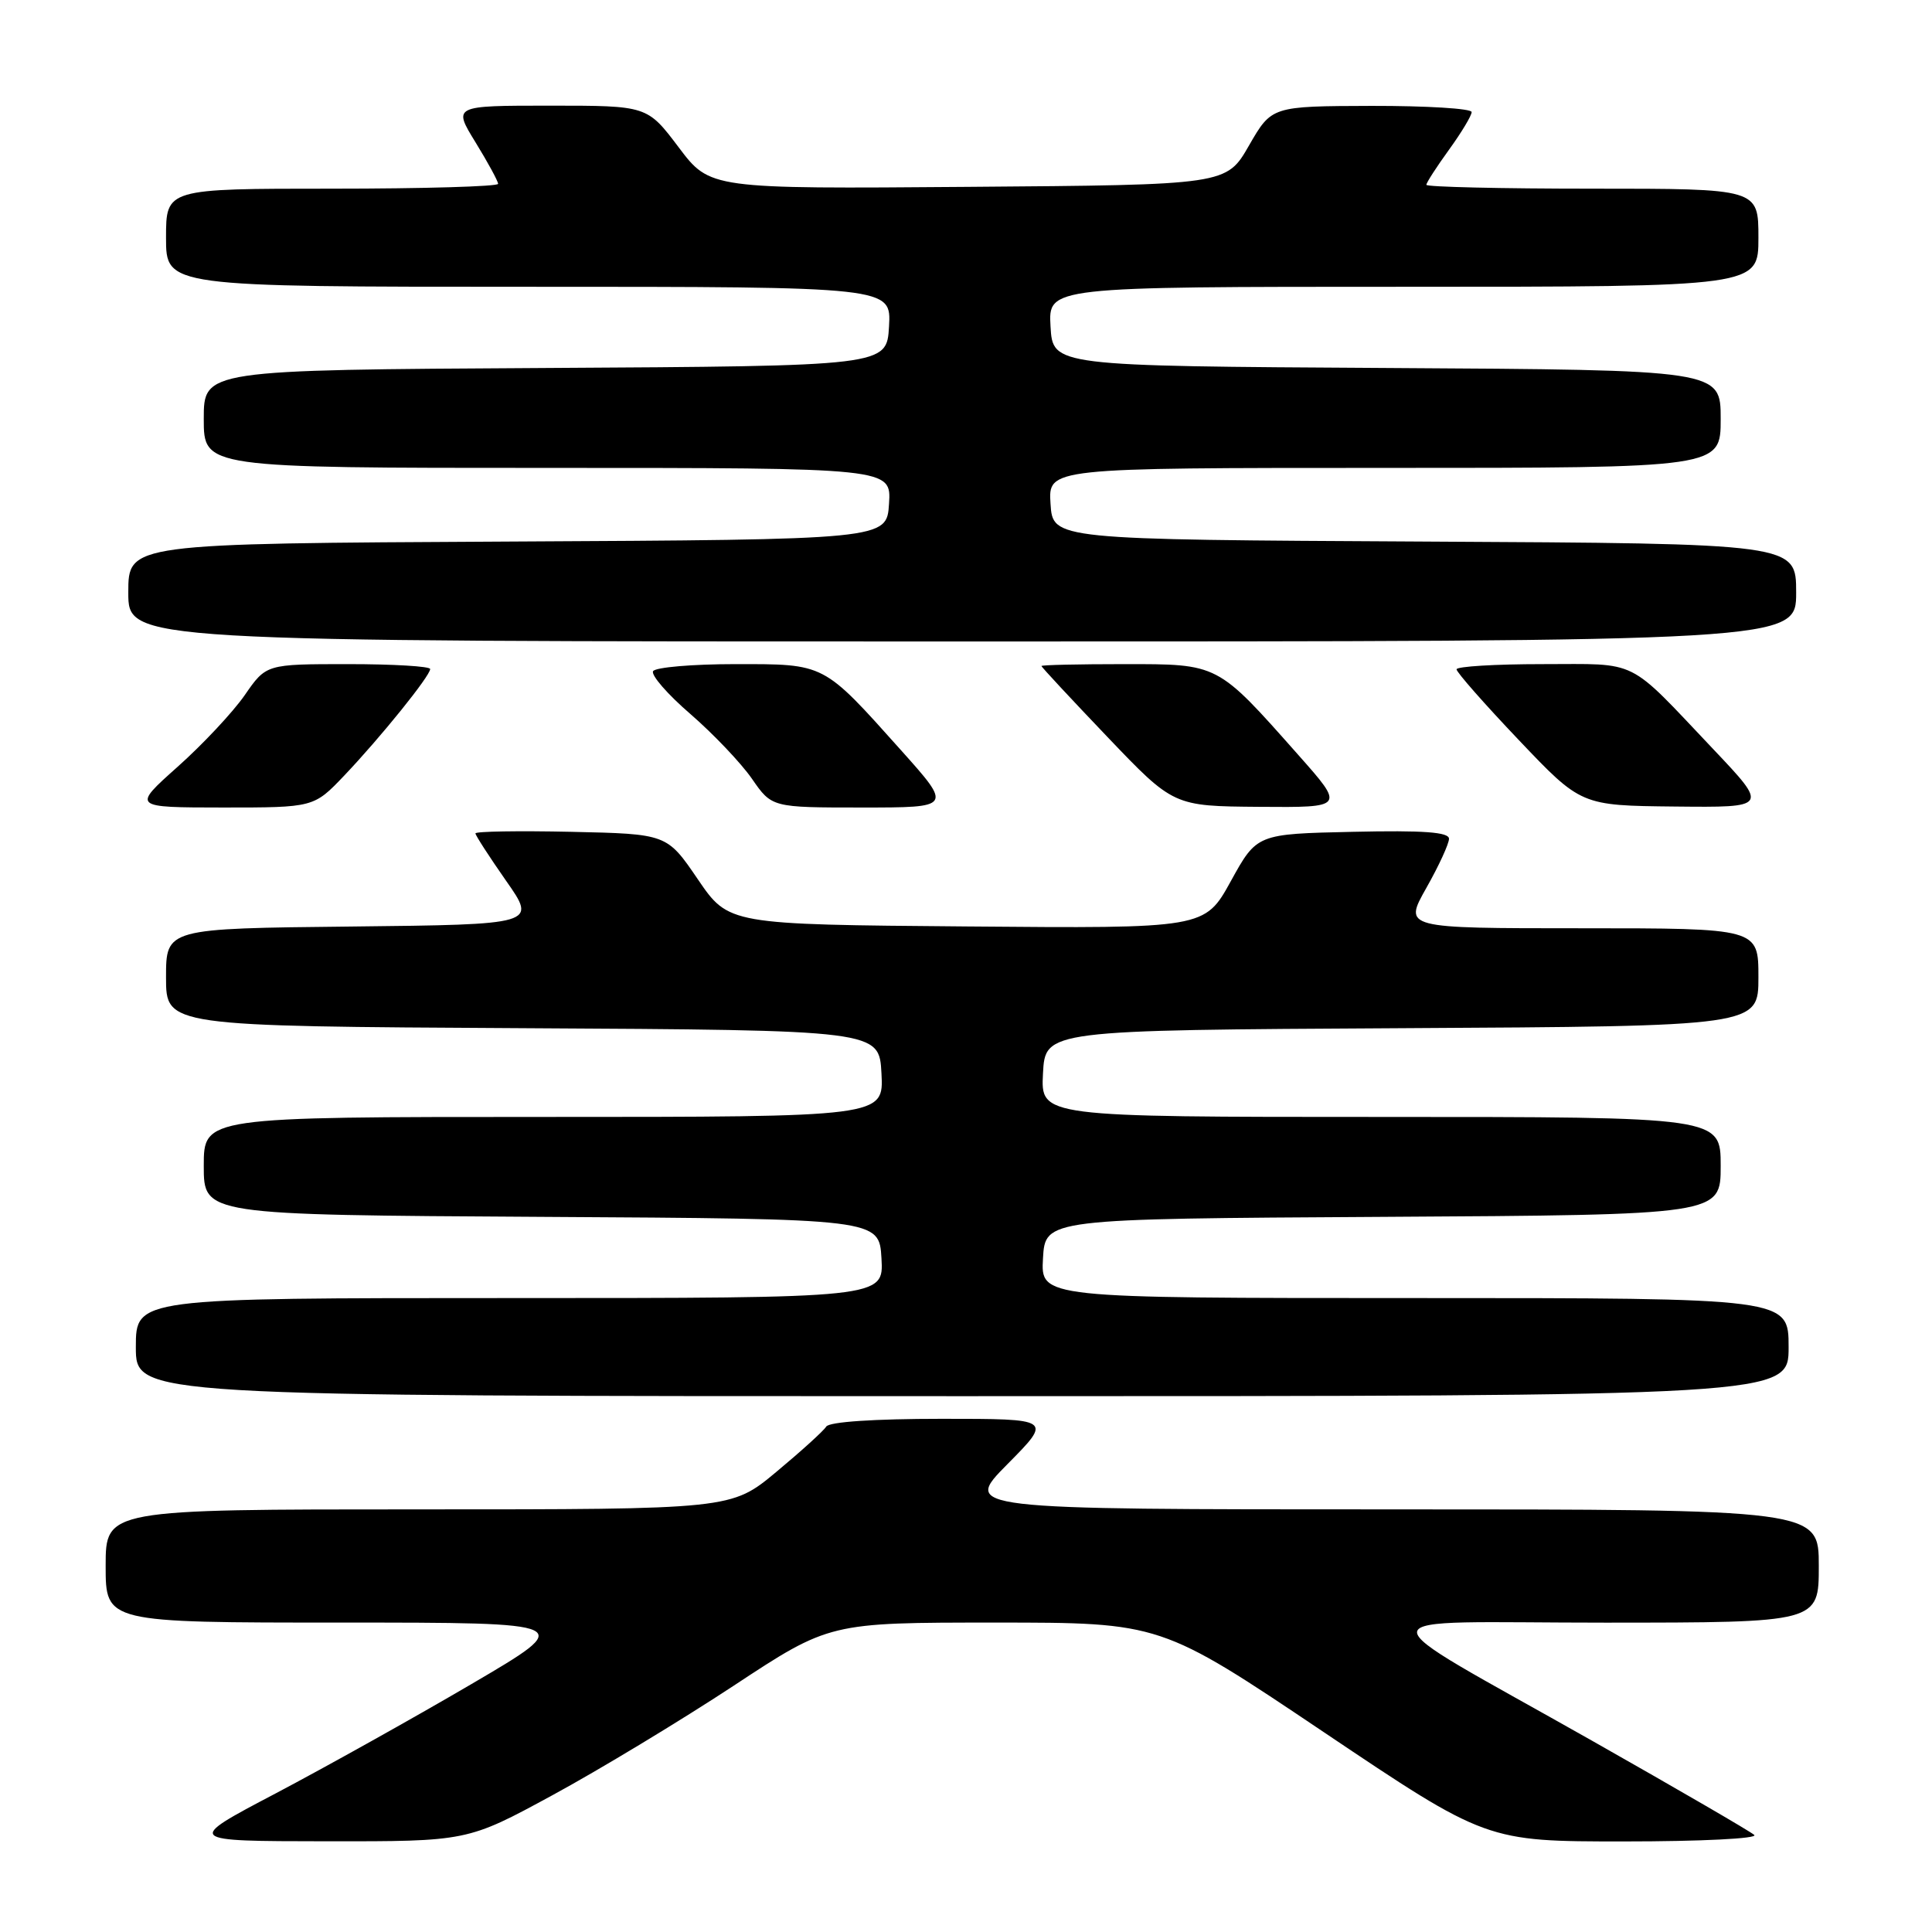 <?xml version="1.0" encoding="UTF-8" standalone="no"?>
<!DOCTYPE svg PUBLIC "-//W3C//DTD SVG 1.1//EN" "http://www.w3.org/Graphics/SVG/1.1/DTD/svg11.dtd" >
<svg xmlns="http://www.w3.org/2000/svg" xmlns:xlink="http://www.w3.org/1999/xlink" version="1.1" viewBox="0 0 256 256">
 <g >
 <path fill="currentColor"
d=" M 73.21 237.87 C 79.42 234.50 90.22 227.97 97.21 223.37 C 109.91 215.00 109.91 215.00 131.85 215.00 C 153.80 215.00 153.80 215.00 175.38 229.50 C 196.96 244.00 196.96 244.00 215.18 244.00 C 225.36 244.00 232.98 243.62 232.45 243.14 C 231.93 242.67 222.28 237.07 211.00 230.68 C 179.84 213.04 179.62 215.01 212.75 215.01 C 241.00 215.00 241.00 215.00 241.00 207.50 C 241.00 200.00 241.00 200.00 184.28 200.00 C 127.56 200.00 127.56 200.00 133.50 194.00 C 139.44 188.00 139.44 188.00 124.78 188.00 C 115.84 188.00 109.87 188.40 109.48 189.03 C 109.14 189.59 106.16 192.29 102.87 195.03 C 96.90 200.00 96.90 200.00 55.45 200.00 C 14.00 200.00 14.00 200.00 14.00 207.50 C 14.00 215.00 14.00 215.00 45.18 215.00 C 76.37 215.00 76.37 215.00 62.43 223.17 C 54.77 227.66 43.10 234.17 36.50 237.65 C 24.50 243.96 24.50 243.96 43.21 243.98 C 61.93 244.00 61.93 244.00 73.21 237.87 Z  M 237.00 178.50 C 237.00 172.00 237.00 172.00 187.45 172.00 C 137.90 172.00 137.90 172.00 138.20 166.75 C 138.50 161.50 138.50 161.50 183.25 161.24 C 228.00 160.98 228.00 160.98 228.00 154.49 C 228.00 148.00 228.00 148.00 182.95 148.00 C 137.90 148.00 137.90 148.00 138.20 142.25 C 138.50 136.50 138.50 136.50 185.75 136.24 C 233.00 135.98 233.00 135.98 233.00 129.49 C 233.00 123.00 233.00 123.00 209.49 123.00 C 185.98 123.00 185.98 123.00 188.99 117.67 C 190.65 114.74 192.00 111.80 192.00 111.14 C 192.00 110.26 188.65 110.01 179.27 110.22 C 166.54 110.50 166.54 110.50 163.09 116.76 C 159.63 123.03 159.63 123.03 128.09 122.76 C 96.55 122.50 96.55 122.50 92.46 116.50 C 88.37 110.50 88.37 110.50 75.69 110.22 C 68.71 110.07 63.00 110.16 63.00 110.43 C 63.00 110.69 64.83 113.52 67.06 116.71 C 71.12 122.50 71.12 122.50 46.56 122.77 C 22.00 123.03 22.00 123.03 22.00 129.51 C 22.00 135.98 22.00 135.98 69.25 136.24 C 116.50 136.50 116.50 136.50 116.80 142.25 C 117.10 148.00 117.10 148.00 72.05 148.00 C 27.00 148.00 27.00 148.00 27.00 154.49 C 27.00 160.98 27.00 160.98 71.75 161.24 C 116.50 161.50 116.50 161.50 116.80 166.75 C 117.10 172.00 117.10 172.00 67.55 172.00 C 18.00 172.00 18.00 172.00 18.00 178.50 C 18.00 185.00 18.00 185.00 127.50 185.00 C 237.00 185.00 237.00 185.00 237.00 178.50 Z  M 45.63 102.75 C 50.44 97.69 57.00 89.56 57.00 88.65 C 57.00 88.29 52.11 88.00 46.14 88.00 C 35.27 88.00 35.27 88.00 32.43 92.11 C 30.86 94.37 26.86 98.64 23.54 101.60 C 17.50 106.99 17.50 106.99 29.54 107.00 C 41.58 107.00 41.58 107.00 45.63 102.75 Z  M 119.40 99.42 C 108.99 87.79 109.39 88.00 97.42 88.00 C 91.76 88.00 86.86 88.42 86.54 88.93 C 86.23 89.44 88.45 92.00 91.48 94.61 C 94.50 97.23 98.17 101.08 99.63 103.18 C 102.27 107.00 102.27 107.00 114.23 107.00 C 126.18 107.00 126.18 107.00 119.40 99.42 Z  M 172.01 100.01 C 161.22 87.84 161.53 88.00 148.92 88.00 C 142.92 88.00 138.00 88.11 138.00 88.25 C 138.00 88.39 141.94 92.62 146.75 97.66 C 155.50 106.82 155.50 106.82 166.85 106.91 C 178.21 107.00 178.21 107.00 172.01 100.01 Z  M 227.00 99.25 C 215.46 87.08 217.32 88.00 204.39 88.00 C 198.13 88.00 193.00 88.31 193.00 88.69 C 193.00 89.07 196.71 93.29 201.25 98.06 C 209.50 106.74 209.50 106.74 221.92 106.87 C 234.34 107.00 234.34 107.00 227.00 99.25 Z  M 238.00 78.51 C 238.00 72.02 238.00 72.02 188.75 71.76 C 139.50 71.50 139.50 71.50 139.20 66.75 C 138.89 62.00 138.89 62.00 183.45 62.00 C 228.00 62.00 228.00 62.00 228.00 55.51 C 228.00 49.02 228.00 49.02 183.75 48.76 C 139.50 48.50 139.50 48.50 139.20 43.25 C 138.90 38.00 138.90 38.00 185.95 38.00 C 233.00 38.00 233.00 38.00 233.00 31.50 C 233.00 25.00 233.00 25.00 211.00 25.00 C 198.90 25.00 189.00 24.77 189.00 24.49 C 189.00 24.21 190.35 22.12 192.00 19.84 C 193.65 17.56 195.00 15.32 195.00 14.85 C 195.00 14.38 189.04 14.02 181.75 14.03 C 168.50 14.07 168.50 14.07 165.50 19.28 C 162.50 24.50 162.50 24.50 128.29 24.76 C 94.08 25.03 94.08 25.03 89.92 19.51 C 85.76 14.00 85.76 14.00 72.89 14.00 C 60.02 14.00 60.02 14.00 63.01 18.86 C 64.65 21.53 66.00 24.01 66.00 24.36 C 66.00 24.71 56.10 25.00 44.00 25.00 C 22.00 25.00 22.00 25.00 22.00 31.50 C 22.00 38.00 22.00 38.00 70.05 38.00 C 118.10 38.00 118.10 38.00 117.80 43.25 C 117.50 48.50 117.50 48.50 72.25 48.76 C 27.00 49.02 27.00 49.02 27.00 55.51 C 27.00 62.00 27.00 62.00 72.55 62.00 C 118.11 62.00 118.11 62.00 117.80 66.75 C 117.50 71.50 117.50 71.50 67.25 71.76 C 17.00 72.02 17.00 72.02 17.00 78.51 C 17.00 85.00 17.00 85.00 127.50 85.00 C 238.00 85.00 238.00 85.00 238.00 78.51 Z "/>
</g>
</svg>